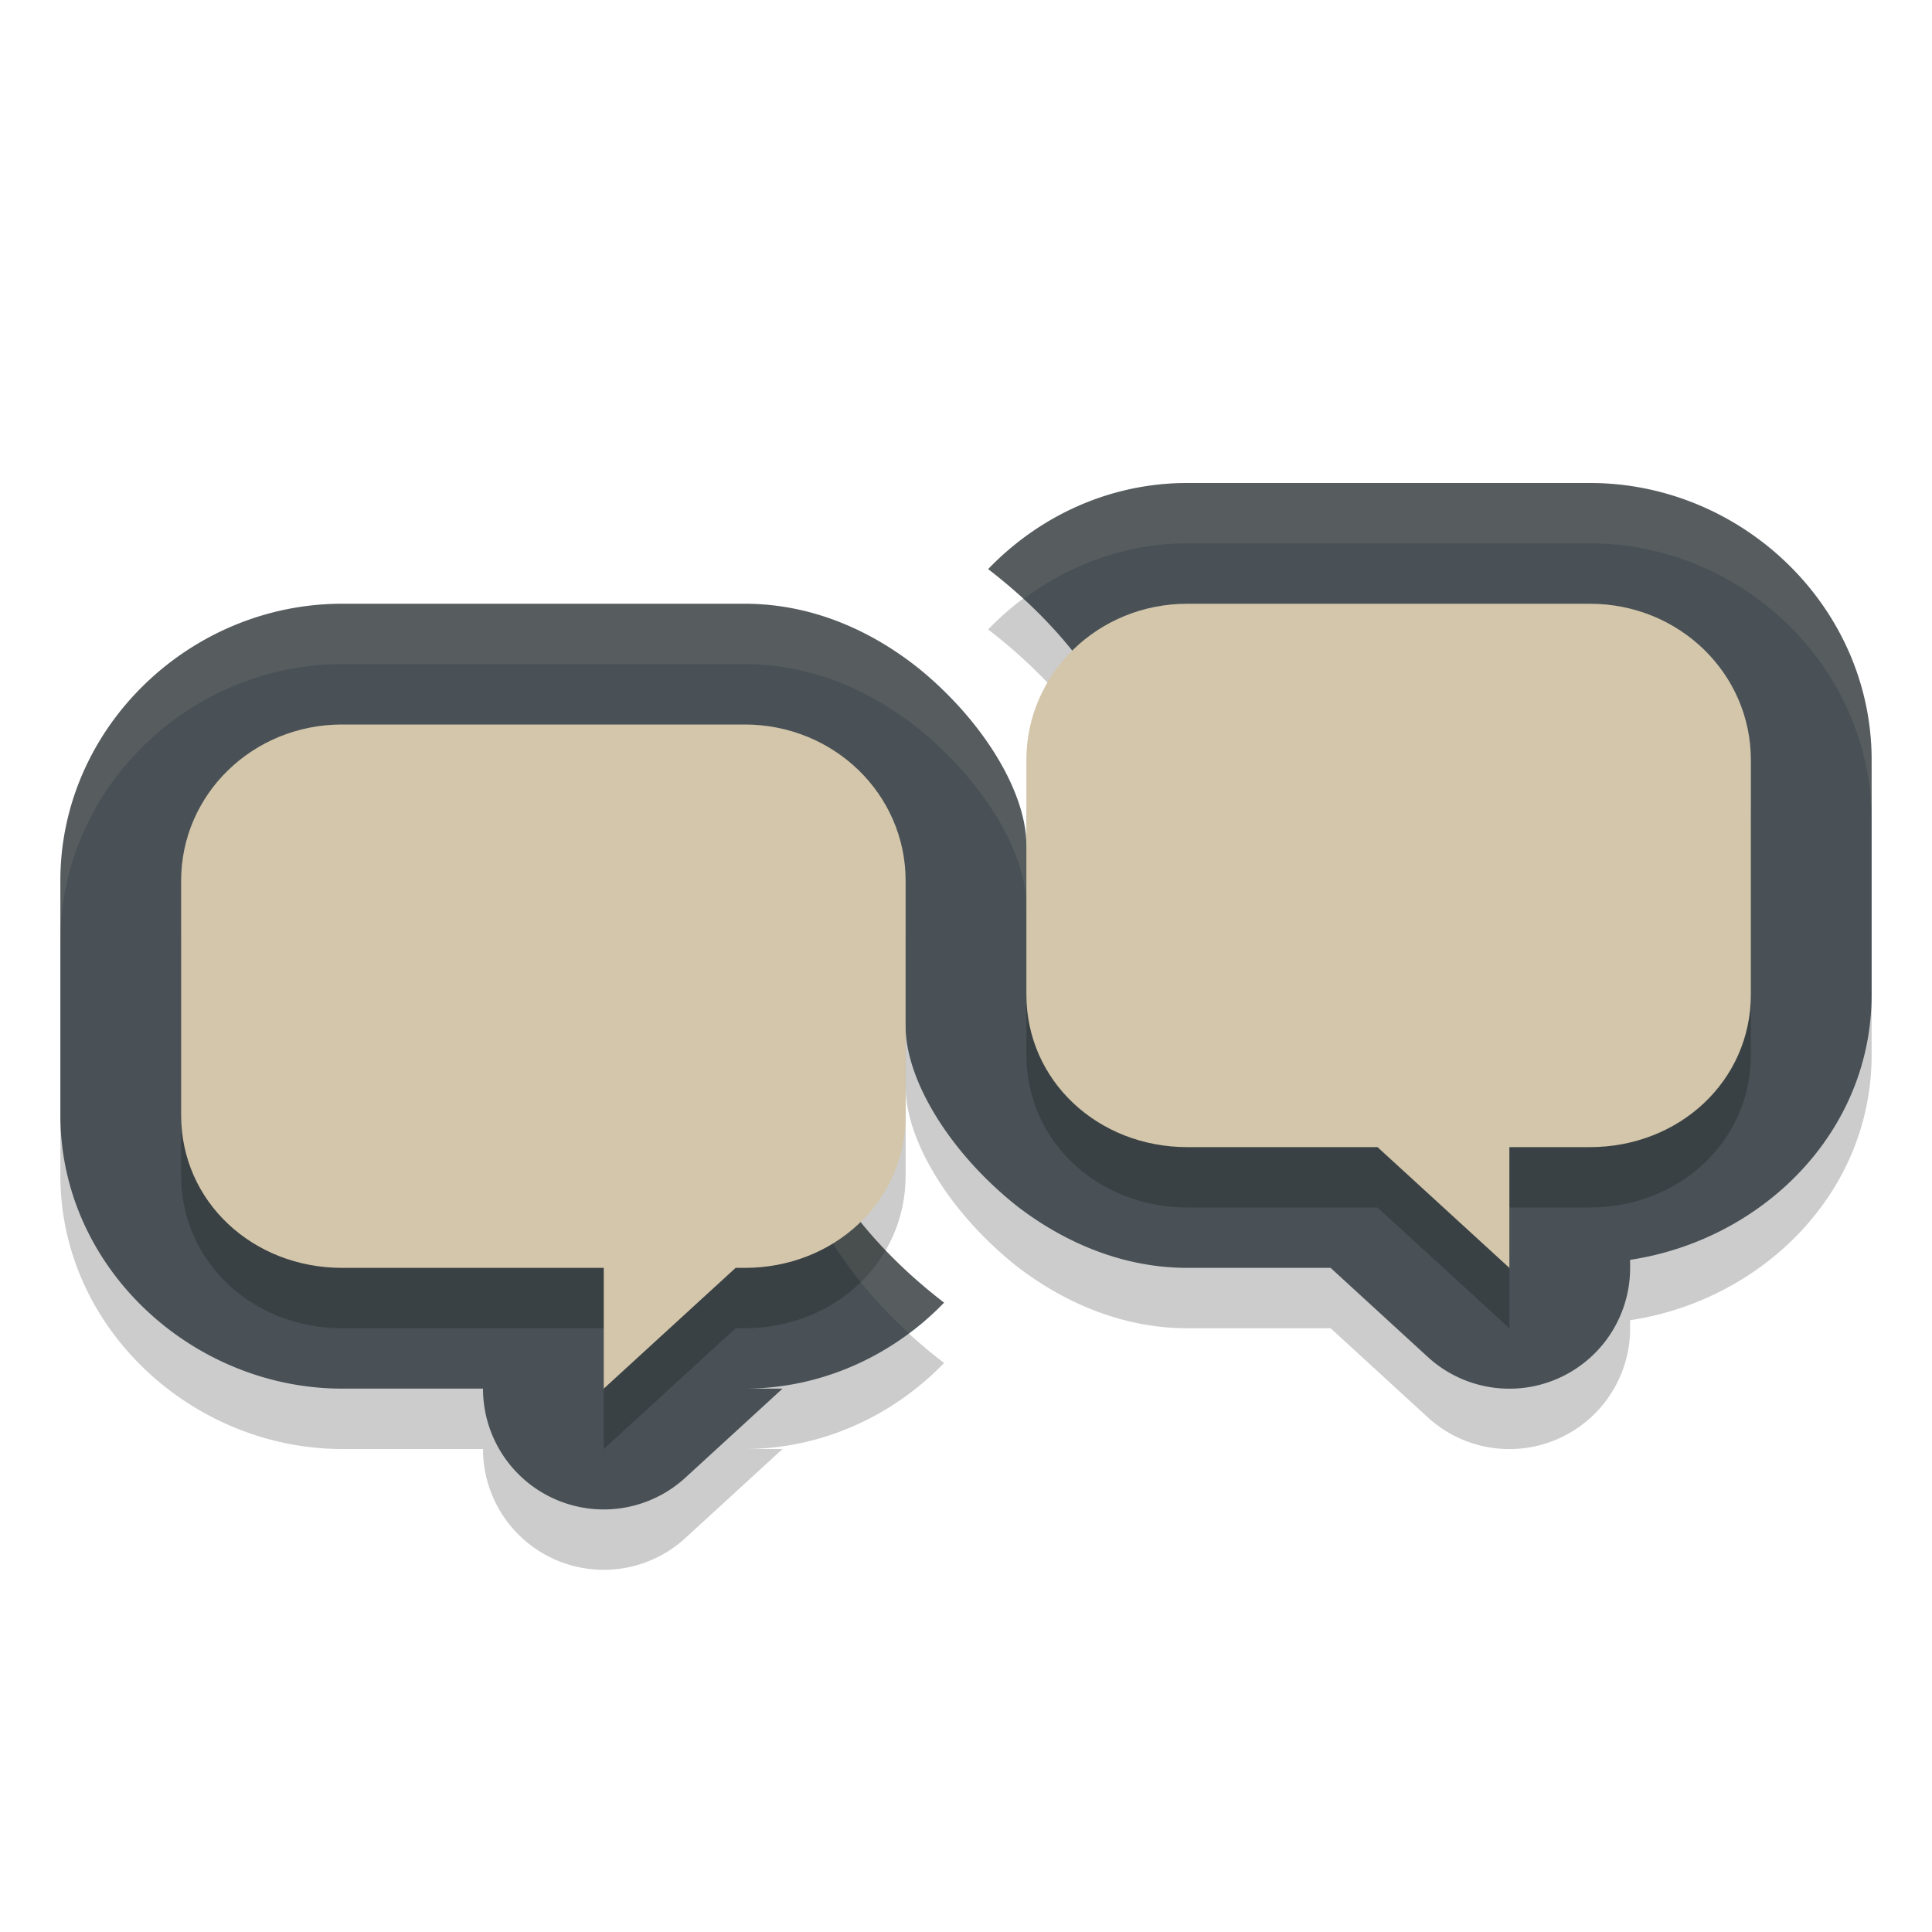 <svg xmlns="http://www.w3.org/2000/svg" width="32" height="32" version="1.1">
 <path style="opacity:0.2" d="m 19.666,9 c -1.292,0 -2.458,0.552 -3.299,1.426 C 17.878,11.588 19,13.198 19,15 H 17 C 17,14.148 16.328,12.996 15.266,12.111 14.452,11.445 13.447,11 12.334,11 H 5.666 C 3.147,11 1,13.049 1,15.588 v 3.883 c 0,2.539 2.2,4.529 4.666,4.529 H 8 a 2,2 0 0 0 3.352,1.475 l 1.609,-1.475 h -0.627 c 1.278,0 2.455,-0.548 3.303,-1.424 C 14.124,21.413 13,19.803 13,18 h 2 c 0,0.883 0.723,2.089 1.854,2.984 0.8,0.612 1.766,1.016 2.812,1.016 h 2.373 l 1.609,1.475 A 2,2 0 0 0 27,22 v -0.133 c 2.173,-0.328 4,-2.096 4,-4.396 v -3.883 c 0,-2.539 -2.147,-4.588 -4.666,-4.588 z"/>
 <path style="fill:#495156" d="M 19.666 8 C 18.374 8 17.208 8.552 16.367 9.426 C 17.878 10.588 19 12.198 19 14 L 17 14 C 17 13.148 16.328 11.996 15.266 11.111 C 14.452 10.445 13.447 10 12.334 10 L 5.666 10 C 3.147 10 1 12.049 1 14.588 L 1 18.471 C 1 21.01 3.2 23 5.666 23 L 8 23 A 2 2 0 0 0 11.352 24.475 L 12.961 23 L 12.334 23 C 13.612 23 14.789 22.452 15.637 21.576 C 14.124 20.413 13 18.803 13 17 L 15 17 C 15 17.883 15.723 19.089 16.854 19.984 C 17.653 20.596 18.619 21 19.666 21 L 22.039 21 L 23.648 22.475 A 2 2 0 0 0 27 21 L 27 20.867 C 29.173 20.539 31 18.771 31 16.471 L 31 12.588 C 31 10.049 28.853 8 26.334 8 L 19.666 8 z"/>
 <path style="opacity:0.2" d="M 19.666,11 C 18.189,11 17,12.154 17,13.588 v 3.883 c 0,1.434 1.189,2.529 2.666,2.529 h 3.15 l 2.184,2 v -2 h 1.334 C 27.811,20 29,18.904 29,17.471 v -3.883 c 0,-1.434 -1.189,-2.588 -2.666,-2.588 z m -14,2 C 4.189,13 3,14.154 3,15.588 v 3.883 c 0,1.434 1.189,2.529 2.666,2.529 H 10 v 2 l 2.184,-2 h 0.15 C 13.811,22 15,20.904 15,19.471 v -3.883 c 0,-1.434 -1.189,-2.588 -2.666,-2.588 z"/>
 <path style="fill:#d3c6aa" d="M 19.666 10 C 18.189 10 17 11.154 17 12.588 L 17 16.471 C 17 17.905 18.189 19 19.666 19 L 22.816 19 L 25 21 L 25 19 L 26.334 19 C 27.811 19 29 17.905 29 16.471 L 29 12.588 C 29 11.154 27.811 10 26.334 10 L 19.666 10 z M 5.666 12 C 4.189 12 3 13.154 3 14.588 L 3 18.471 C 3 19.905 4.189 21 5.666 21 L 10 21 L 10 23 L 12.184 21 L 12.334 21 C 13.811 21 15 19.905 15 18.471 L 15 14.588 C 15 13.154 13.811 12 12.334 12 L 5.666 12 z"/>
 <path style="opacity:0.1;fill:#d3c6aa" d="M 19.666 8 C 18.374 8 17.208 8.552 16.367 9.426 C 16.571 9.583 16.765 9.75 16.953 9.922 C 17.717 9.35 18.649 9 19.666 9 L 26.334 9 C 28.853 9 31 11.049 31 13.588 L 31 12.588 C 31 10.049 28.853 8 26.334 8 L 19.666 8 z M 5.666 10 C 3.147 10 1 12.049 1 14.588 L 1 15.588 C 1 13.049 3.147 11 5.666 11 L 12.334 11 C 13.447 11 14.452 11.445 15.266 12.111 C 16.328 12.996 17 14.148 17 15 L 19 15 C 19 14.658 18.949 14.326 18.873 14 L 17 14 C 17 13.148 16.328 11.996 15.266 11.111 C 14.452 10.445 13.447 10 12.334 10 L 5.666 10 z M 13 18 C 13 19.559 13.843 20.972 15.049 22.078 C 15.256 21.924 15.457 21.762 15.637 21.576 C 14.411 20.634 13.451 19.395 13.127 18 L 13 18 z"/>
</svg>
